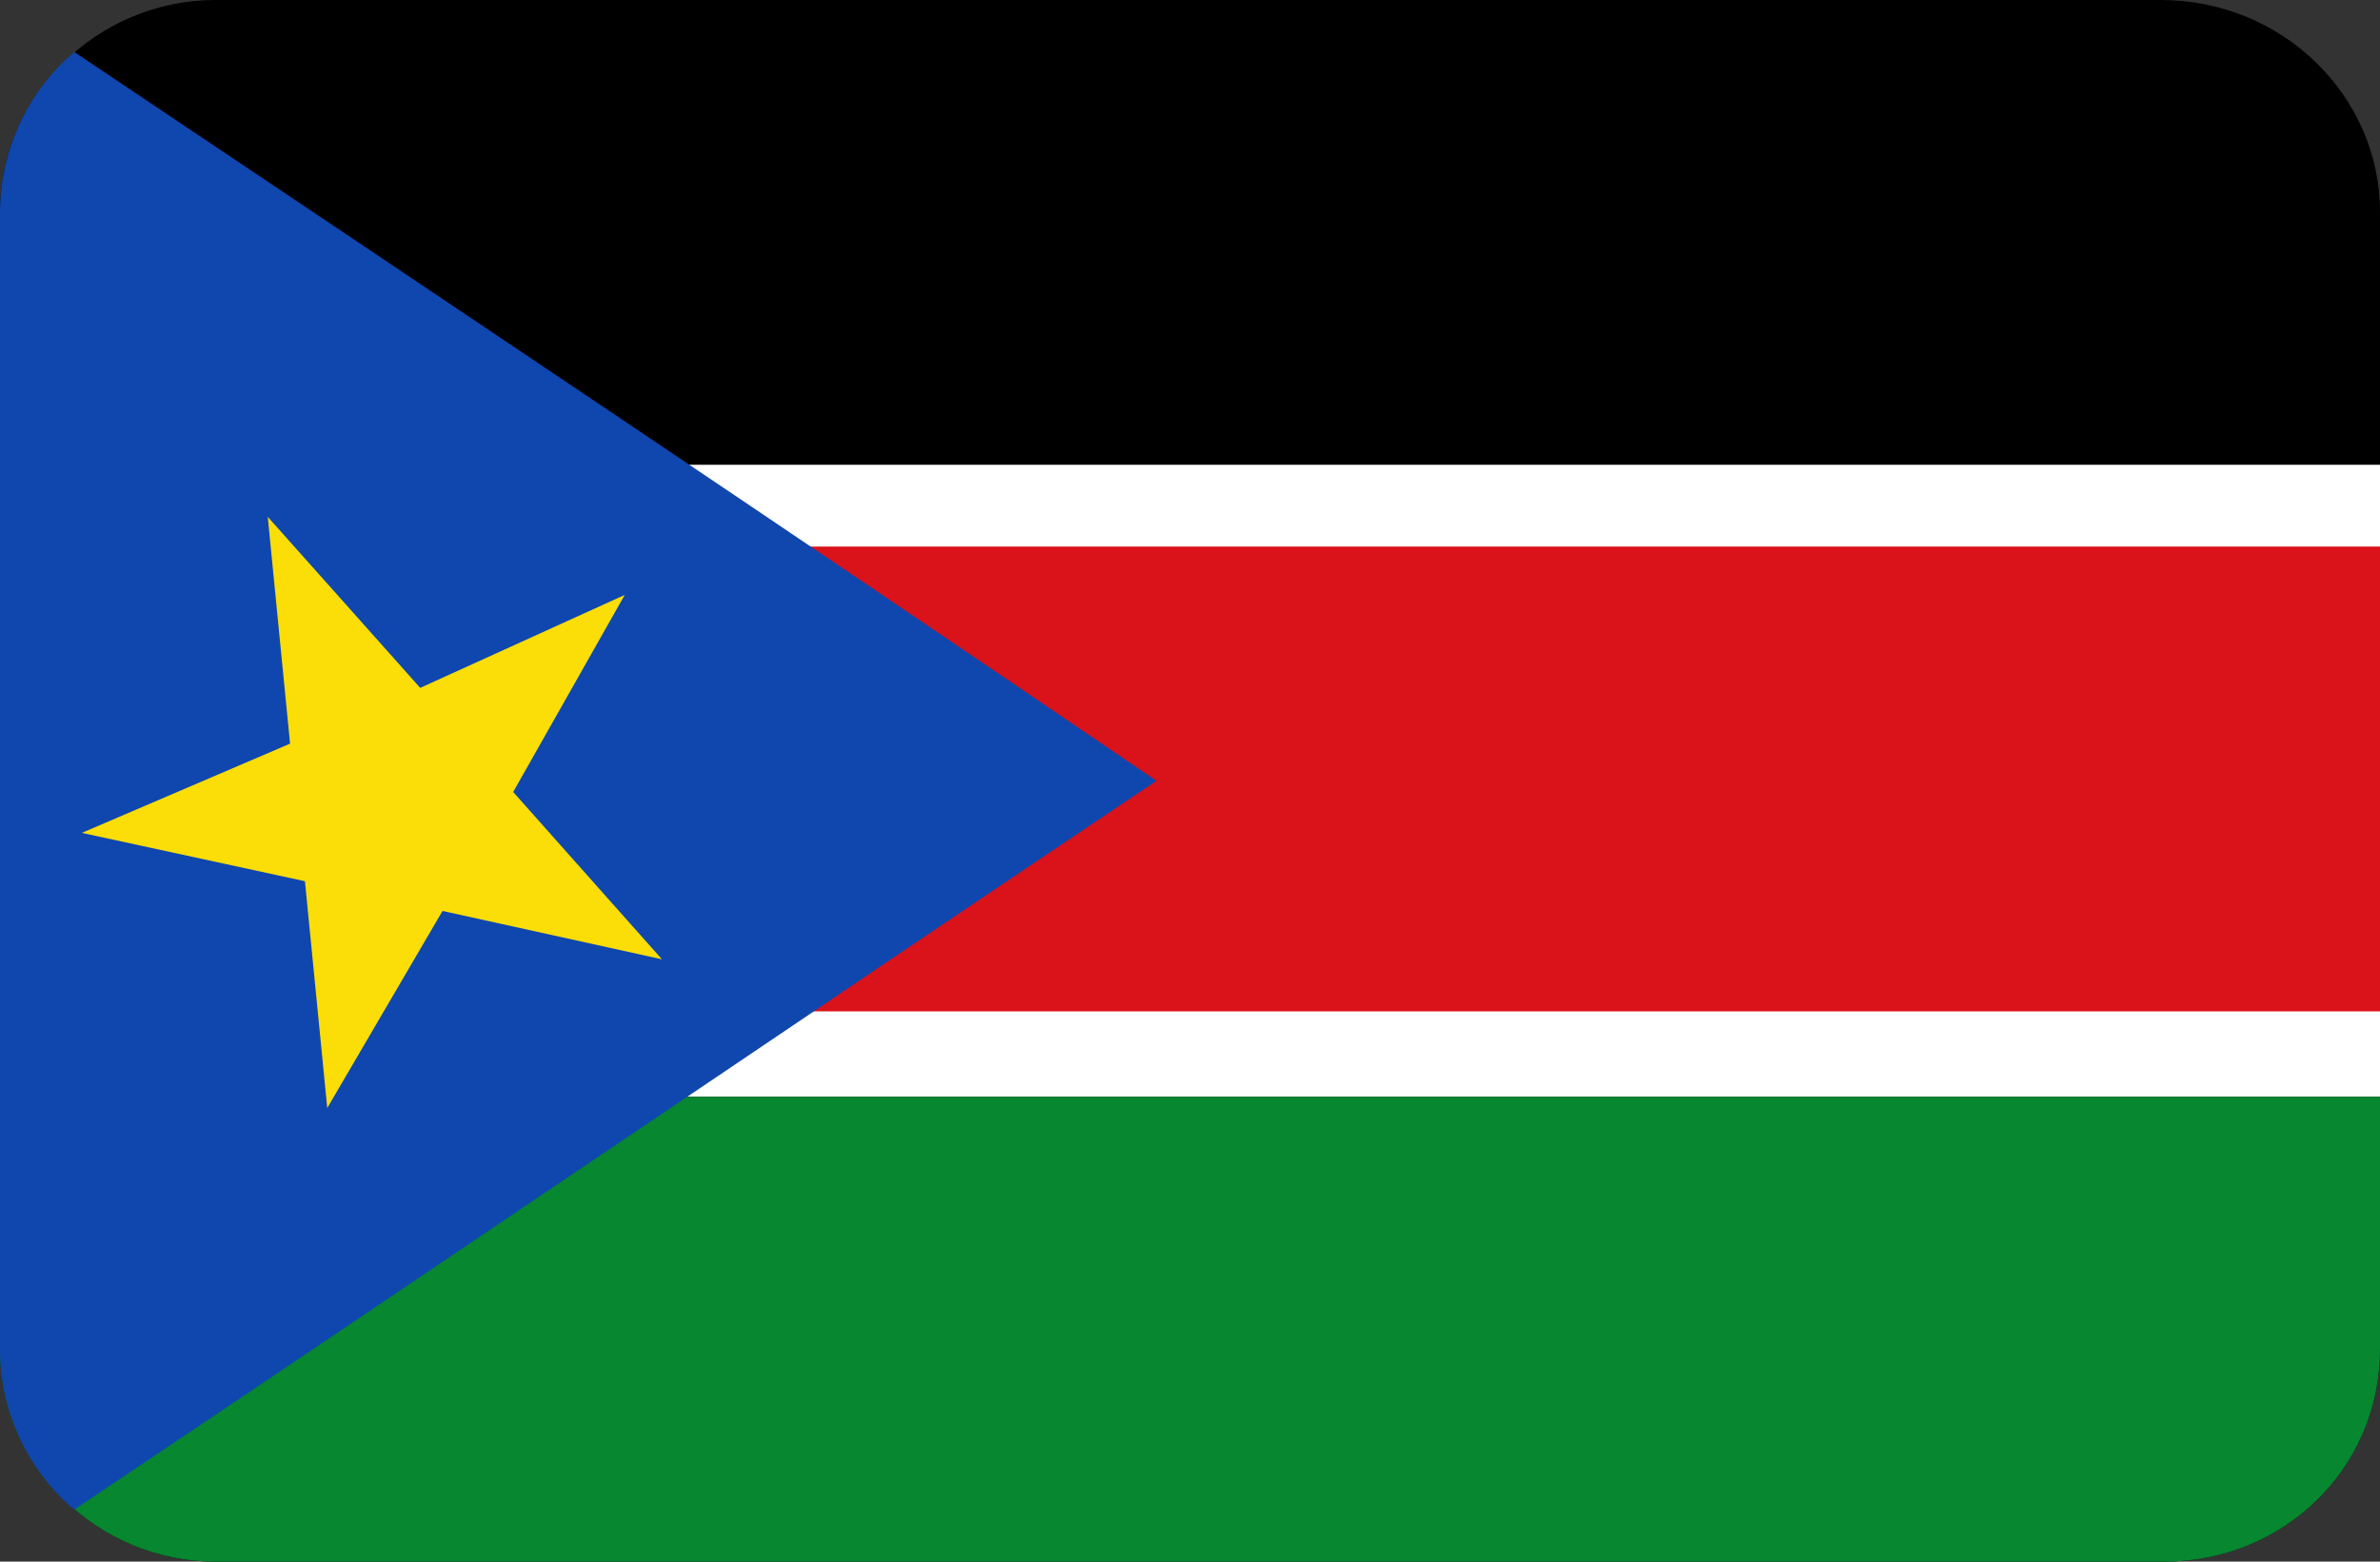 <?xml version="1.0" encoding="utf-8"?>
<!-- Generator: Adobe Illustrator 20.0.0, SVG Export Plug-In . SVG Version: 6.00 Build 0)  -->
<svg version="1.1" id="Layer_1" xmlns="http://www.w3.org/2000/svg" xmlns:xlink="http://www.w3.org/1999/xlink" x="0px" y="0px"
	 viewBox="0 0 64 42" style="enable-background:new 0 0 64 42;" xml:space="preserve">
<rect x="0" y="0" width="64" height="42" fill="#333333" stroke="none"/>
<style type="text/css">
	.st0{fill:#FFFFFF;}
	.st1{fill:#DA121A;}
	.st2{fill:#07872F;}
	.st3{fill:#0F47AF;}
	.st4{fill:#FBDD08;}
</style>
<path id="Rounded_Rectangle_7_copy_1_" d="M5.8,0h52.3C61.4,0,64,2.6,64,5.7v30.6c0,3.2-2.6,5.7-5.8,5.7H5.8C2.6,42,0,39.4,0,36.3
	V5.7C0,2.6,2.6,0,5.8,0z"/>
<rect y="12.5" class="st0" width="64" height="17"/>
<rect y="14.7" class="st1" width="64" height="12.5"/>
<path class="st2" d="M0,36.3C0,39.4,2.6,42,5.8,42h52.4c3.2,0,5.8-2.5,5.8-5.7v-6.8H0V36.3z"/>
<path class="st3" d="M2,40.6c9.7-6.5,19.4-13.1,29.1-19.6C21.4,14.4,11.7,7.9,2,1.4C0.8,2.4,0,4,0,5.7v30.6C0,38,0.8,39.6,2,40.6z"
	/>
<polygon class="st4" points="16.8,16 13.8,21.3 17.8,25.8 11.9,24.5 8.8,29.8 8.2,23.7 2.2,22.4 7.8,20 7.2,13.9 11.3,18.5 "/>
</svg>
